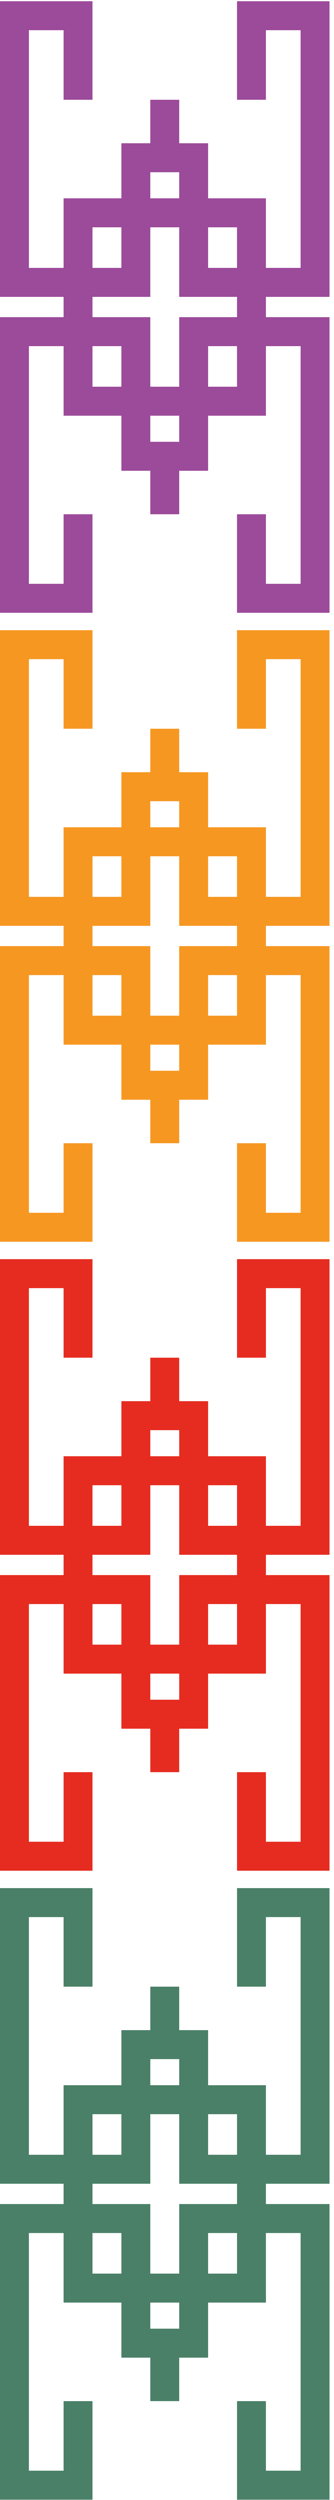 <svg width="56" height="418" viewBox="0 0 56 418" fill="none" xmlns="http://www.w3.org/2000/svg">
<path fill-rule="evenodd" clip-rule="evenodd" d="M0 373.368L0 413.107L0 417.954L0 417.954H4.846V417.954H10.662H15.508V413.107L15.508 401.476H10.662L10.662 413.107H4.846L4.846 373.368H10.662L10.662 380.153L10.662 384.999H15.508H20.354L20.354 389.361V394.207H25.201V401.476H30.047V394.207H34.893V389.361H34.893V384.999H39.739H44.586V380.153V373.368L44.586 373.368L50.401 373.368V413.107H44.586V401.476H39.739V413.107V417.954H44.586H50.401L55.248 417.954V368.522L55.247 368.522L44.586 368.522V365.129L50.401 365.129L55.247 365.129L55.248 365.129L55.248 315.697H50.401H44.586H39.739V320.544V332.175H44.586V320.544H50.401L50.401 360.283L44.586 360.283L44.586 360.283L44.586 353.498V348.652H39.739L34.893 348.652L34.893 348.652V344.29H34.893V339.444H30.047V332.175H25.201V339.444H20.354V344.29V348.652H15.508H10.662L10.662 353.498L10.662 360.283H4.846L4.846 320.544H10.662V332.175H15.508V320.544L15.508 315.697H10.662H4.846L0 315.697L0 320.544L0 360.283L0 365.129H4.846L10.662 365.129V368.522L0 368.522L0 373.368ZM39.739 365.129H39.739H34.893H30.047V360.283V353.498H25.201V360.283V365.129H20.354H15.508V368.522H20.354H25.201V373.368V380.153L30.047 380.153V373.368V368.522H34.893H39.739H39.739V365.129ZM15.508 380.153L15.508 373.368H20.354V380.153H15.508ZM20.354 360.283H15.508V353.498H20.354V360.283ZM30.047 389.361H25.201L25.201 384.999L30.047 384.999L30.047 389.361ZM39.739 380.153V373.368H34.893V380.153H39.739ZM30.047 344.29H25.201V348.652L30.047 348.652V344.29ZM34.893 353.498H34.893H39.739L39.739 360.283H34.893L34.893 353.498Z" fill="#4A8068"/>
<path fill-rule="evenodd" clip-rule="evenodd" d="M0 163.04L0 202.779L0 207.625L0 207.625H4.846V207.625H10.662H15.508V202.779L15.508 191.148H10.662L10.662 202.779H4.846L4.846 163.04H10.662L10.662 169.825L10.662 174.671H15.508H20.354L20.354 179.032V183.879H25.201V191.148H30.047V183.879H34.893V179.032H34.893V174.671H39.739H44.586V169.825V163.04L44.586 163.04L50.401 163.04V202.779H44.586V191.148H39.739V202.779V207.625H44.586H50.401L55.248 207.625V158.194L55.247 158.194L44.586 158.194V154.801H55.247L55.248 154.801L55.248 105.369L50.401 105.369H44.586H39.739V110.215V121.847H44.586V110.215H50.401L50.401 149.955H44.586V149.955H44.586L44.586 143.17V138.324H39.739H34.893V133.962H34.893V129.116H30.047V121.846H25.201V129.116H20.354V133.962V138.324H15.508H10.662L10.662 143.17L10.662 149.955H4.846L4.846 110.215H10.662V121.846H15.508V110.215L15.508 105.369H10.662H4.846L0 105.369L0 110.215L0 149.955L0 154.801L10.662 154.801V158.194L0 158.194L0 163.04ZM39.739 154.801H39.739H34.893H30.047V149.955V143.17L25.201 143.17V149.955V154.801H20.354H15.508V158.194L20.354 158.194H25.201V163.04V169.825L30.047 169.825V163.04V158.194H34.893L39.739 158.194H39.739V154.801ZM15.508 169.825L15.508 163.04H20.354V169.825H15.508ZM20.354 149.955H15.508V143.17H20.354V149.955ZM30.047 179.032H25.201L25.201 174.671L30.047 174.671L30.047 179.032ZM39.739 169.825V163.04H34.893V169.825H39.739ZM30.047 133.962H25.201V138.324L30.047 138.324V133.962ZM39.739 143.17L39.739 149.955H34.893L34.893 143.17H39.739Z" fill="#F69722"/>
<path fill-rule="evenodd" clip-rule="evenodd" d="M0 268.204L0 307.943L0 312.79L0 312.79H10.662H15.508V307.943L15.508 296.312H10.662L10.662 307.943H4.846L4.846 268.204H10.662V268.204L10.662 274.989L10.662 279.835H15.508H20.354L20.354 284.197V289.043V289.043H25.201V296.312H30.047V289.043H34.893H34.893V284.197H34.893V279.835H34.893H39.739H44.586V274.989V268.204L44.586 268.204L50.401 268.204V307.943H44.586V296.312H39.739V307.943V312.79H44.586H55.247L55.248 312.79V263.358H50.401L44.586 263.358V259.965L50.401 259.965H55.248L55.248 210.533L55.247 210.533H44.586H39.739V215.38V227.011H44.586V215.38H50.401L50.401 255.119H44.586L44.586 248.334V243.488H39.739H34.893H34.893V239.126H34.893V234.28H34.893H30.047V227.011H25.201V234.28H20.354V239.126V243.488H15.508H10.662L10.662 248.334L10.662 255.119H4.846L4.846 215.38H10.662V227.011H15.508V215.38L15.508 210.533H10.662H0L0 215.38L0 255.119L0 259.965H4.846L10.662 259.965V263.358L4.846 263.358H0L0 268.204ZM39.739 259.965H39.739H34.893H30.047V255.119V248.334L25.201 248.334V255.119V259.965H20.354H15.508V263.358H20.354H25.201V268.204V274.989L30.047 274.989V268.204V263.358H34.893H39.739H39.739V259.965ZM15.508 274.989L15.508 268.204V268.204H20.354V274.989H15.508ZM20.354 255.119H15.508V248.334H20.354V255.119ZM30.047 284.197H25.201L25.201 279.835L30.047 279.835L30.047 284.197ZM34.893 274.989H34.893H39.739V268.204H34.893V274.989ZM30.047 239.126H25.201V243.488L30.047 243.488V239.126ZM34.893 248.334H34.893H39.739L39.739 255.119H34.893L34.893 248.334Z" fill="#E62C20"/>
<path fill-rule="evenodd" clip-rule="evenodd" d="M0 57.876L0 97.615L0 102.461L0 102.461H4.846V102.461H10.662H15.508V97.615L15.508 85.984H10.662L10.662 97.615H4.846L4.846 57.876H10.662L10.662 64.66L10.662 69.507H15.508H20.354L20.354 73.868V78.715H25.201V85.984H30.047V78.715H34.893H34.893V73.868H34.893V69.507H34.893H39.739H44.586V64.66V57.876H44.586H50.401V97.615H44.586V85.984H39.739V97.615V102.461H44.586H55.247V102.461H55.248V53.029H50.401V53.029H44.586V49.637L50.401 49.637H55.248L55.248 0.205L55.247 0.205H44.586H39.739V5.051V16.682H44.586V5.051H50.401L50.401 44.791H44.586H44.586L44.586 38.006V33.16H39.739H34.893H34.893V28.798H34.893V23.952H34.893H30.047V16.682H25.201V23.952L20.354 23.952V28.798V33.16H15.508H10.662L10.662 38.006L10.662 44.791H4.846L4.846 5.051H10.662V16.682H15.508V5.051L15.508 0.205H10.662H0L0 5.051L0 44.791L0 49.637H4.846L10.662 49.637V53.029H0L0 53.029L0 57.876ZM39.739 49.637H39.739L34.893 49.637H30.047V44.791V38.006L25.201 38.006V44.791V49.637H20.354L15.508 49.637V53.029H20.354H25.201V57.876V64.66H30.047V57.876V53.029H34.893H39.739H39.739V49.637ZM15.508 64.66L15.508 57.876H20.354V64.66H15.508ZM20.354 44.791H15.508V38.006H20.354V44.791ZM30.047 73.868H25.201L25.201 69.507H30.047L30.047 73.868ZM34.893 64.66H34.893H39.739V57.876H34.893V64.66ZM30.047 28.798H25.201V33.16L30.047 33.16V28.798ZM34.893 38.006H34.893H39.739L39.739 44.791H34.893L34.893 38.006Z" fill="#9C4A9A"/>
</svg>

